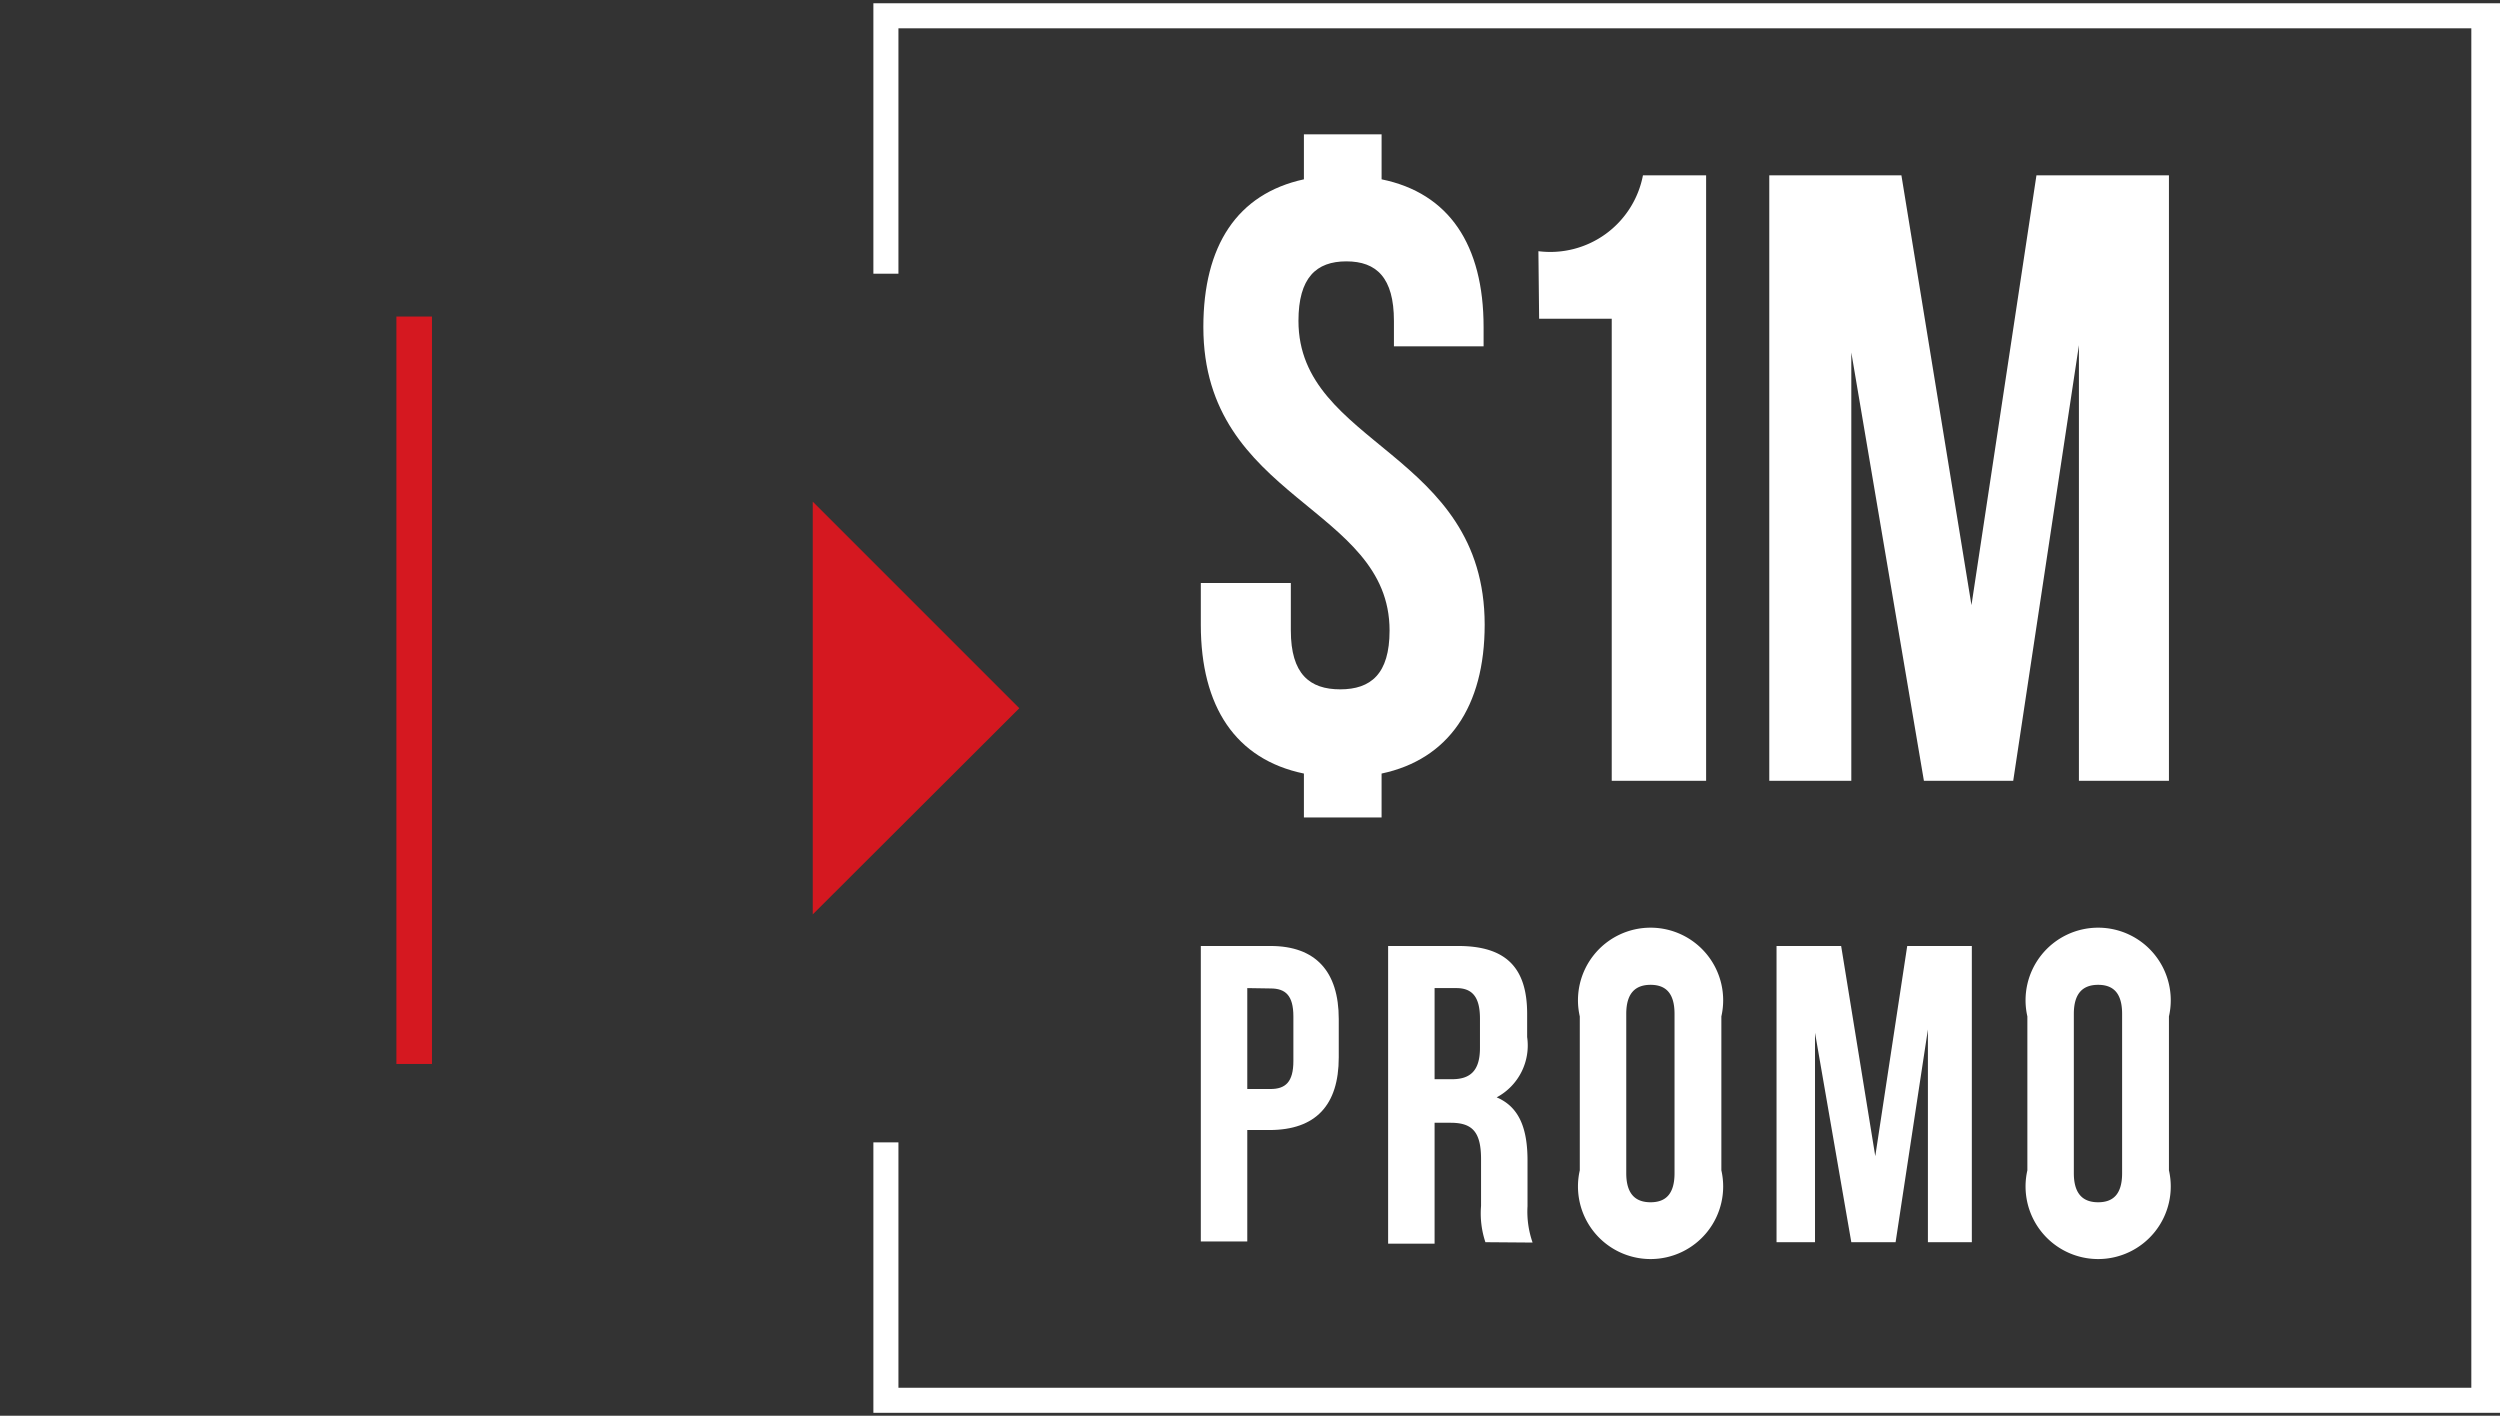 <svg id="Layer_1" data-name="Layer 1" xmlns="http://www.w3.org/2000/svg" viewBox="0 0 68.87 39"><rect x="0" y="0" width="68.87" height="39" fill="#333333" stroke="none"/><defs><style>.cls-1{fill:#fff;}.cls-2{fill:#d51820;}</style></defs><title>HPicon-XM-10-YEARS-2019</title><polygon class="cls-1" points="24.06 0.09 24.06 7.54 24.75 7.54 24.75 0.78 68.08 0.78 68.08 30.88 68.08 34.9 68.08 38.23 24.75 38.23 24.75 31.47 24.06 31.47 24.06 38.92 68.87 38.92 68.87 34.9 68.87 30.88 68.87 0.09 24.06 0.09"/><polygon class="cls-2" points="22.39 13.82 28.08 19.51 22.39 25.19 22.39 13.82"/><rect class="cls-2" x="10.92" y="8.72" width="0.98" height="20.59"/><path class="cls-1" d="M35.92,4.94V3.7h2.14V4.94c1.86.38,2.81,1.81,2.81,4.07v.53H38.4v-.7c0-1.19-.48-1.64-1.31-1.64s-1.32.45-1.32,1.64c0,3.44,5.13,3.6,5.13,8.37,0,2.26-1,3.71-2.84,4.1v1.21H35.92V21.31c-1.88-.39-2.84-1.84-2.84-4.1V16.06h2.48v1.31c0,1.2.52,1.62,1.36,1.62s1.36-.42,1.36-1.62c0-3.43-5.13-3.59-5.13-8.36C33.15,6.77,34.08,5.34,35.92,4.94Z"/><path class="cls-1" d="M42.38,6.92a2.6,2.6,0,0,0,2.88-2.09H47V21.51H44.4V8.78h-2Z"/><path class="cls-1" d="M54.31,16.67,56.1,4.83h3.65V21.51H57.27v-12l-1.81,12H53L51,9.71v11.8H48.74V4.83h3.64Z"/><path class="cls-1" d="M36.88,28.07v1.06c0,1.31-.63,2-1.91,2h-.61v3.07H33.08V26.06H35C36.25,26.06,36.88,26.77,36.88,28.07Zm-2.52-.85V30H35c.41,0,.63-.19.63-.77V28c0-.58-.22-.77-.63-.77Z"/><path class="cls-1" d="M40.92,34.22a2.51,2.51,0,0,1-.12-1V31.93c0-.76-.25-1-.84-1h-.44v3.33H38.24V26.06h1.93c1.33,0,1.9.61,1.9,1.87v.64a1.62,1.62,0,0,1-.84,1.66c.64.27.85.89.85,1.74v1.26a2.58,2.58,0,0,0,.14,1Zm-1.4-7v2.51H40c.48,0,.77-.21.77-.86v-.81c0-.58-.2-.84-.65-.84Z"/><path class="cls-1" d="M43.52,28a2,2,0,1,1,3.9,0v4.24a2,2,0,1,1-3.9,0Zm1.28,4.32c0,.58.26.8.67.8s.66-.22.66-.8V27.93c0-.58-.25-.8-.66-.8s-.67.22-.67.8Z"/><path class="cls-1" d="M51.66,31.85l.88-5.79h1.78v8.16H53.11V28.36l-.89,5.86H51l-1-5.77v5.77H48.94V26.06h1.78Z"/><path class="cls-1" d="M55.85,28a2,2,0,1,1,3.9,0v4.24a2,2,0,1,1-3.9,0Zm1.28,4.32c0,.58.26.8.67.8s.66-.22.66-.8V27.93c0-.58-.25-.8-.66-.8s-.67.22-.67.8Z"/></svg>
